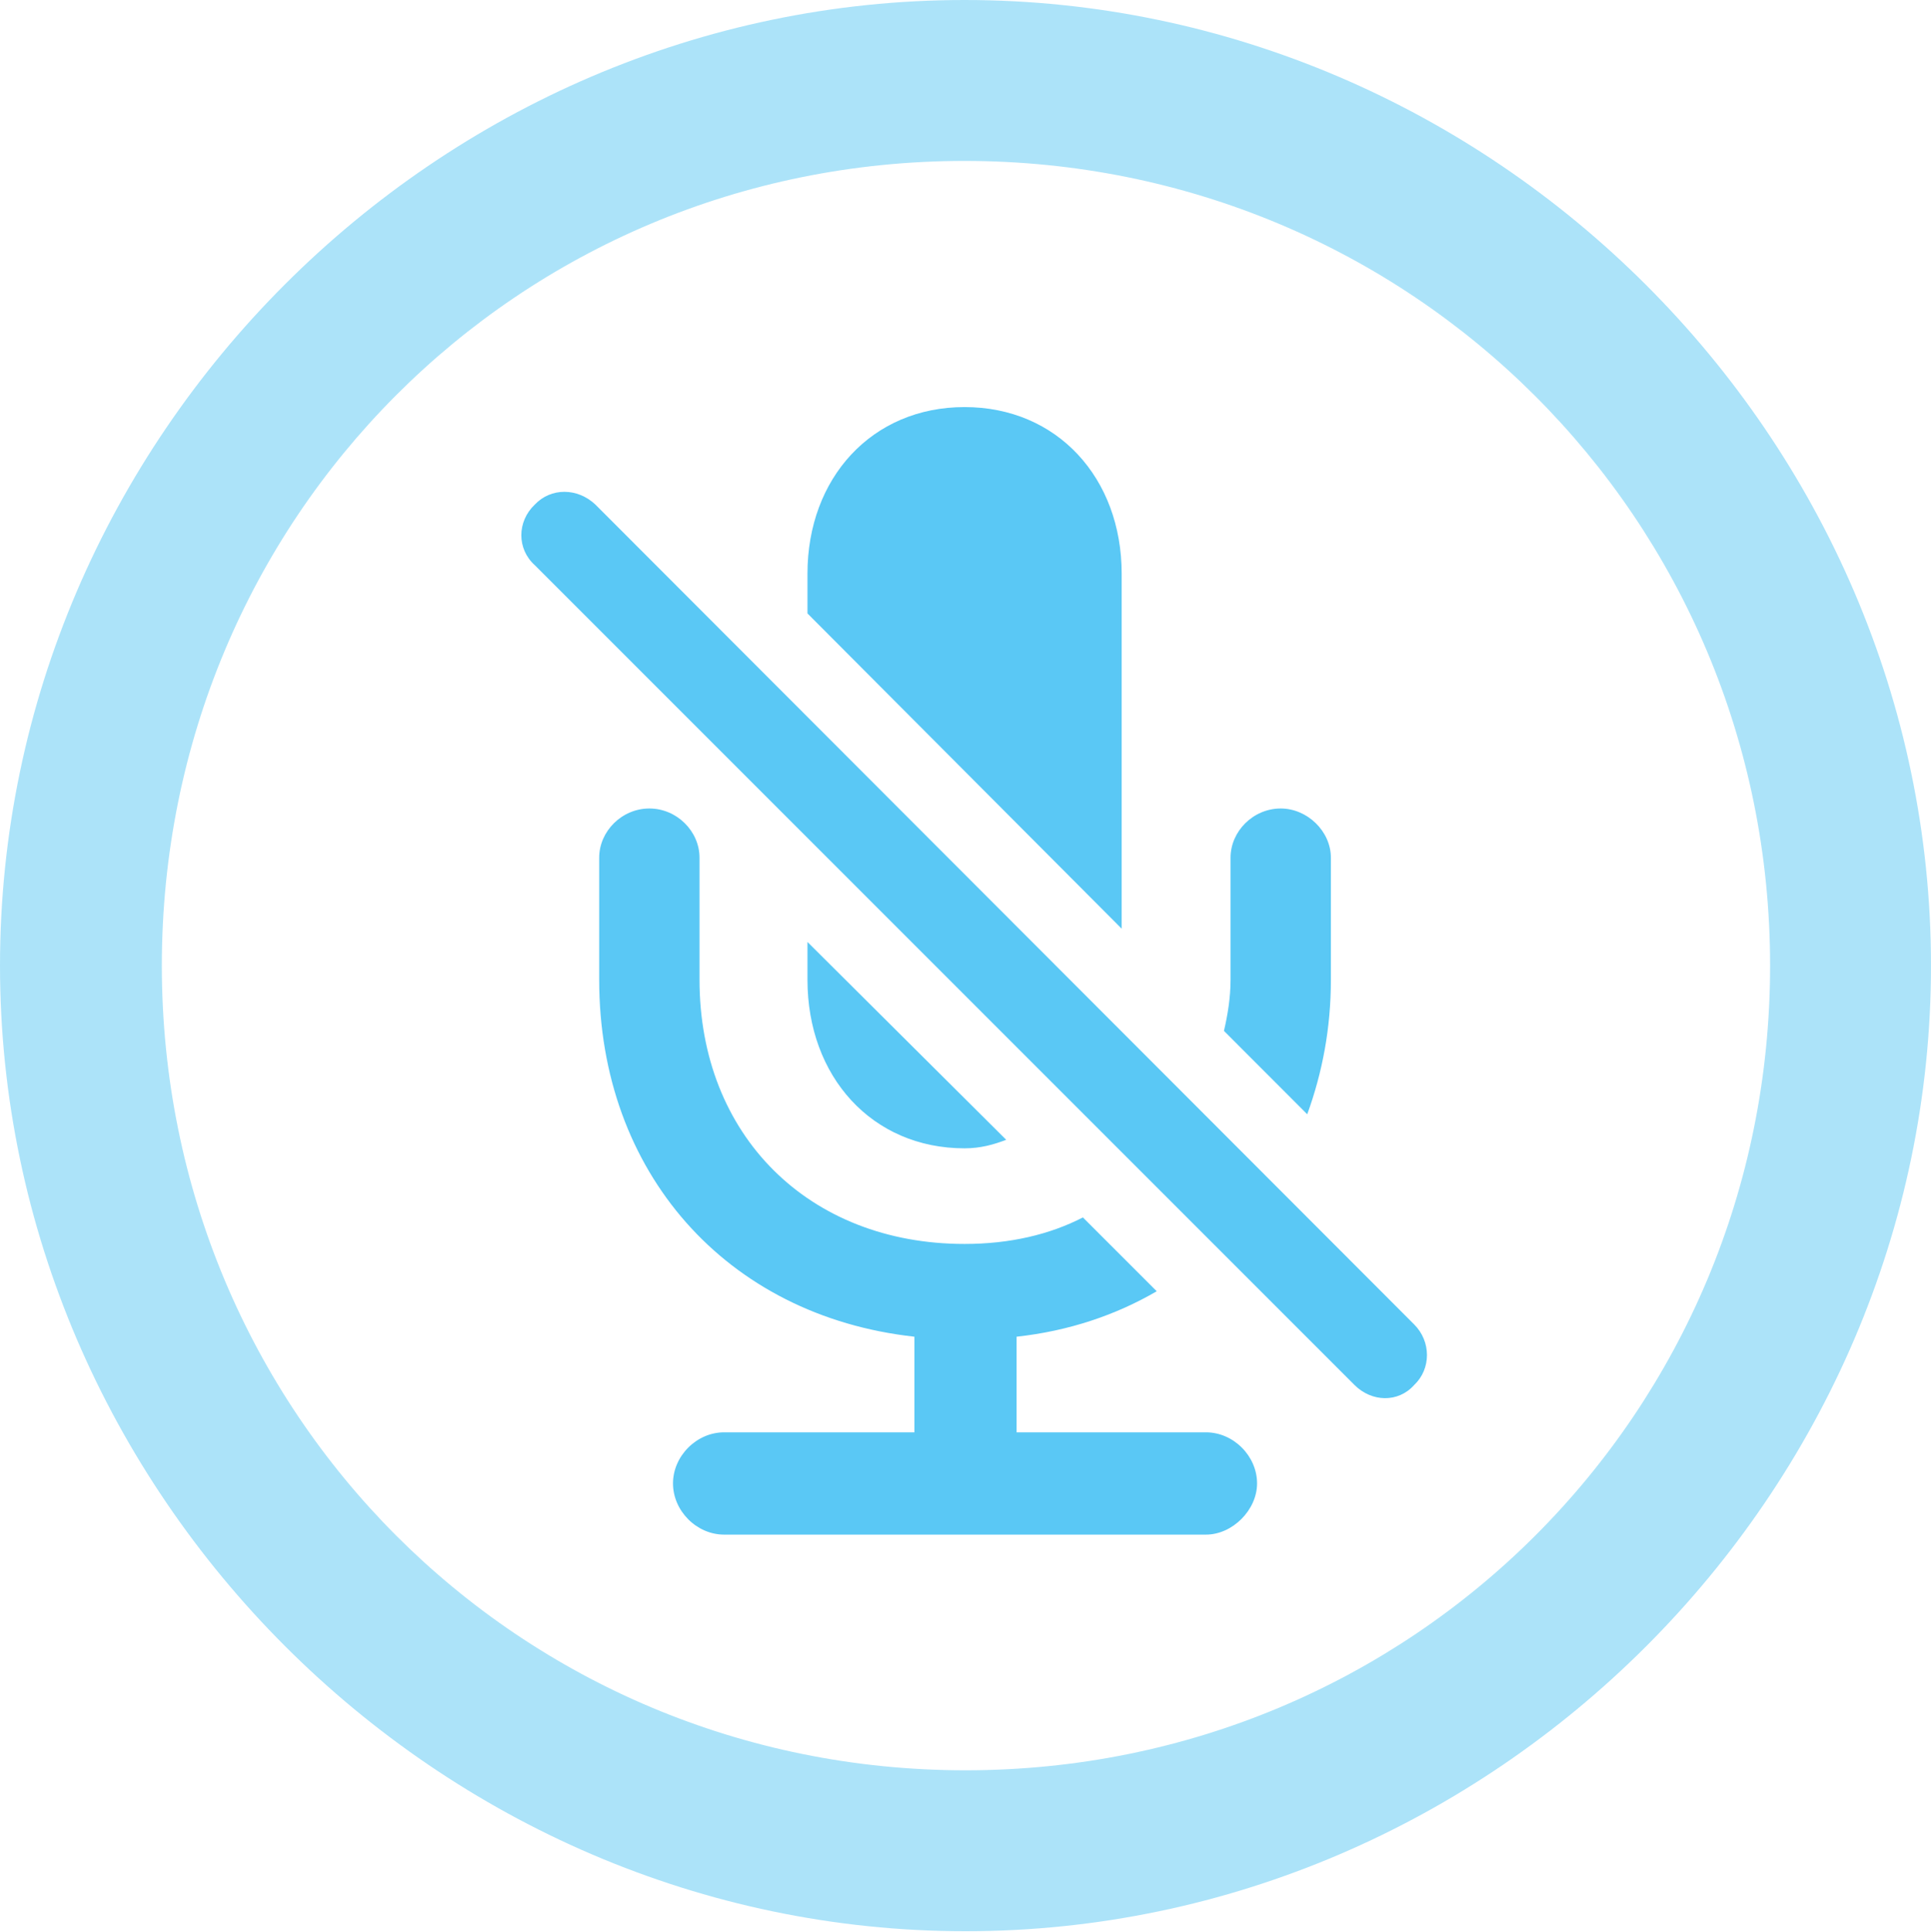 <?xml version="1.0" encoding="UTF-8"?>
<!--Generator: Apple Native CoreSVG 175.5-->
<!DOCTYPE svg
PUBLIC "-//W3C//DTD SVG 1.1//EN"
       "http://www.w3.org/Graphics/SVG/1.1/DTD/svg11.dtd">
<svg version="1.1" xmlns="http://www.w3.org/2000/svg" xmlns:xlink="http://www.w3.org/1999/xlink" width="24.902" height="24.915">
 <g>
  <rect height="24.915" opacity="0" width="24.902" x="0" y="0"/>
  <path d="M12.451 24.902C19.263 24.902 24.902 19.25 24.902 12.451C24.902 5.64 19.25 0 12.439 0C5.64 0 0 5.64 0 12.451C0 19.25 5.652 24.902 12.451 24.902ZM12.451 22.827C6.689 22.827 2.087 18.213 2.087 12.451C2.087 6.689 6.677 2.075 12.439 2.075C18.201 2.075 22.827 6.689 22.827 12.451C22.827 18.213 18.213 22.827 12.451 22.827Z" fill="#5ac8f5" fill-opacity="0.5"/>
  <path d="M17.468 17.859C17.688 18.079 18.03 18.091 18.237 17.859C18.457 17.651 18.457 17.297 18.237 17.078L7.678 6.506C7.446 6.287 7.104 6.287 6.897 6.506C6.665 6.726 6.665 7.08 6.897 7.288ZM13.965 15.698C13.538 15.918 13.025 16.04 12.439 16.04C10.425 16.04 9.021 14.636 9.021 12.634L9.021 11.06C9.021 10.718 8.728 10.425 8.374 10.425C8.02 10.425 7.727 10.718 7.727 11.06L7.727 12.634C7.727 15.112 9.363 16.968 11.792 17.236L11.792 18.469L9.338 18.469C8.984 18.469 8.679 18.774 8.679 19.128C8.679 19.482 8.984 19.788 9.338 19.788L15.552 19.788C15.894 19.788 16.211 19.47 16.211 19.128C16.211 18.774 15.906 18.469 15.552 18.469L13.11 18.469L13.11 17.236C13.782 17.163 14.392 16.956 14.917 16.65ZM10.413 12.146L10.413 12.634C10.413 13.879 11.243 14.807 12.439 14.807C12.646 14.807 12.817 14.758 12.976 14.697ZM14.465 11.975L14.465 7.397C14.465 6.165 13.635 5.249 12.439 5.249C11.243 5.249 10.413 6.165 10.413 7.397L10.413 7.91ZM16.858 14.368C17.053 13.831 17.163 13.257 17.163 12.634L17.163 11.06C17.163 10.718 16.858 10.425 16.516 10.425C16.162 10.425 15.869 10.718 15.869 11.06L15.869 12.634C15.869 12.866 15.832 13.086 15.784 13.293Z" fill="#5ac8f5"/>
 </g>
</svg>
